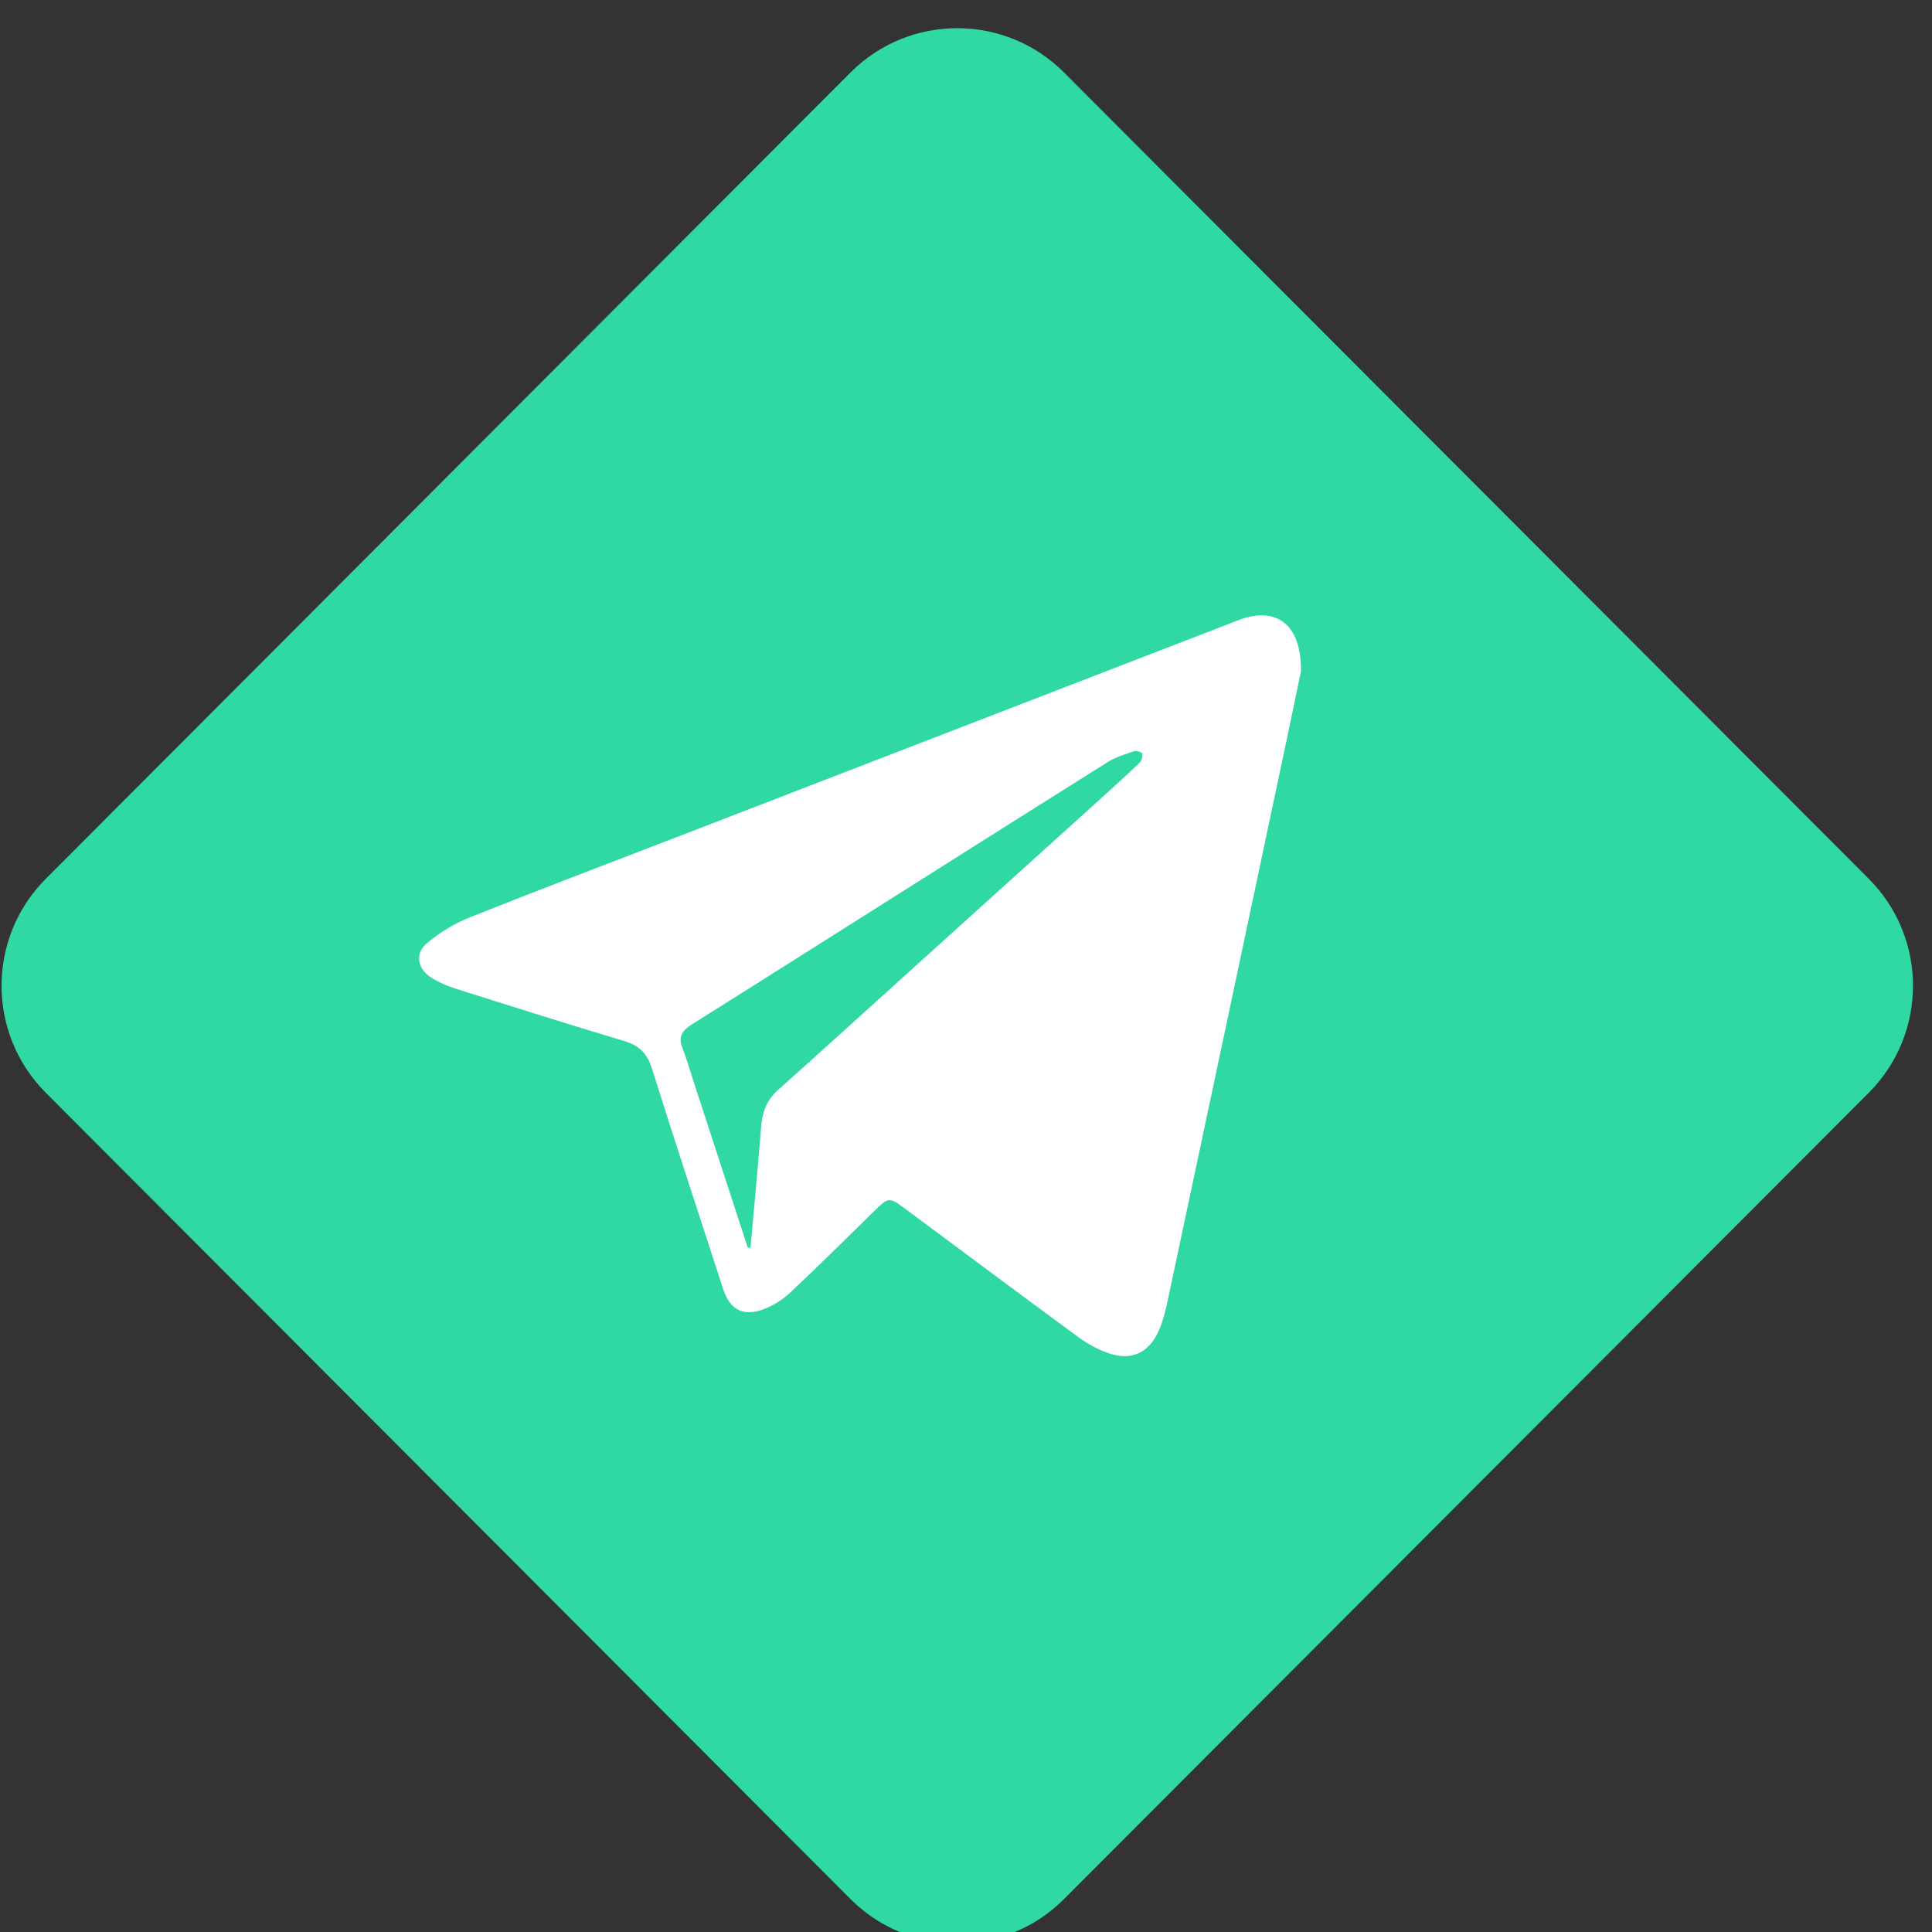 <?xml version="1.0" encoding="UTF-8" standalone="no"?>
<!DOCTYPE svg PUBLIC "-//W3C//DTD SVG 1.1//EN" "http://www.w3.org/Graphics/SVG/1.1/DTD/svg11.dtd">
<svg width="100%" height="100%" viewBox="0 0 61 61" version="1.1" xmlns="http://www.w3.org/2000/svg" xmlns:xlink="http://www.w3.org/1999/xlink" xml:space="preserve" xmlns:serif="http://www.serif.com/" style="fill-rule:evenodd;clip-rule:evenodd;stroke-linejoin:round;stroke-miterlimit:2;">
    <rect x="0" y="0" width="61" height="61" fill="#333333" stroke="none"/>
    <g transform="matrix(1,0,0,1,-590.887,-7446.42)">
        <g transform="matrix(1,0,0,7.182,0,0)">
            <g transform="matrix(0.853,0,0,0.119,-563.102,967.814)">
                <g transform="matrix(1,0,0,1,1384.34,582.536)">
                    <path d="M0,67.478L-29.786,37.691C-31.969,35.508 -31.969,31.969 -29.786,29.787L0,0C2.183,-2.183 5.722,-2.183 7.904,0L37.691,29.787C39.874,31.969 39.874,35.508 37.691,37.691L7.904,67.478C5.722,69.661 2.183,69.661 0,67.478" style="fill:rgb(48,216,164);fill-rule:nonzero;"/>
                </g>
                <g transform="matrix(1,0,0,1,1380.54,606.436)">
                    <path d="M0,19.52C0.033,19.517 0.066,19.513 0.1,19.51C0.232,18.022 0.374,16.535 0.493,15.045C0.536,14.513 0.692,14.066 1.106,13.699C2.531,12.431 3.941,11.148 5.357,9.872C7.896,7.582 10.437,5.293 12.976,3.003C13.488,2.541 14,2.078 14.499,1.6C14.576,1.527 14.616,1.373 14.601,1.265C14.594,1.217 14.392,1.142 14.309,1.169C13.971,1.284 13.618,1.388 13.319,1.576C9.767,3.801 6.224,6.042 2.677,8.278C1.092,9.278 -0.493,10.279 -2.082,11.272C-2.413,11.48 -2.59,11.713 -2.425,12.125C-2.268,12.522 -2.152,12.935 -2.02,13.341C-1.346,15.401 -0.673,17.46 0,19.52M20.474,-1.78C20.304,-0.965 20.074,0.145 19.839,1.253C18.405,8.009 16.972,14.765 15.53,21.52C15.448,21.903 15.347,22.293 15.181,22.645C14.821,23.407 14.178,23.691 13.385,23.424C12.987,23.291 12.597,23.083 12.258,22.835C10.094,21.252 7.945,19.648 5.791,18.052C5.244,17.647 5.2,17.653 4.717,18.124C3.668,19.147 2.632,20.181 1.562,21.179C1.271,21.451 0.901,21.682 0.526,21.809C-0.204,22.058 -0.673,21.781 -0.912,21.046C-1.798,18.325 -2.694,15.607 -3.556,12.877C-3.729,12.328 -4.032,12.042 -4.578,11.879C-6.674,11.253 -8.76,10.595 -10.845,9.936C-11.155,9.837 -11.464,9.701 -11.736,9.525C-12.228,9.209 -12.329,8.646 -11.889,8.275C-11.421,7.881 -10.873,7.543 -10.305,7.317C-7.708,6.282 -5.092,5.294 -2.482,4.289C4.331,1.663 11.146,-0.964 17.959,-3.59C18.052,-3.626 18.143,-3.665 18.235,-3.697C19.574,-4.171 20.495,-3.509 20.474,-1.78" style="fill:white;fill-rule:nonzero;"/>
                </g>
            </g>
        </g>
    </g>
</svg>
